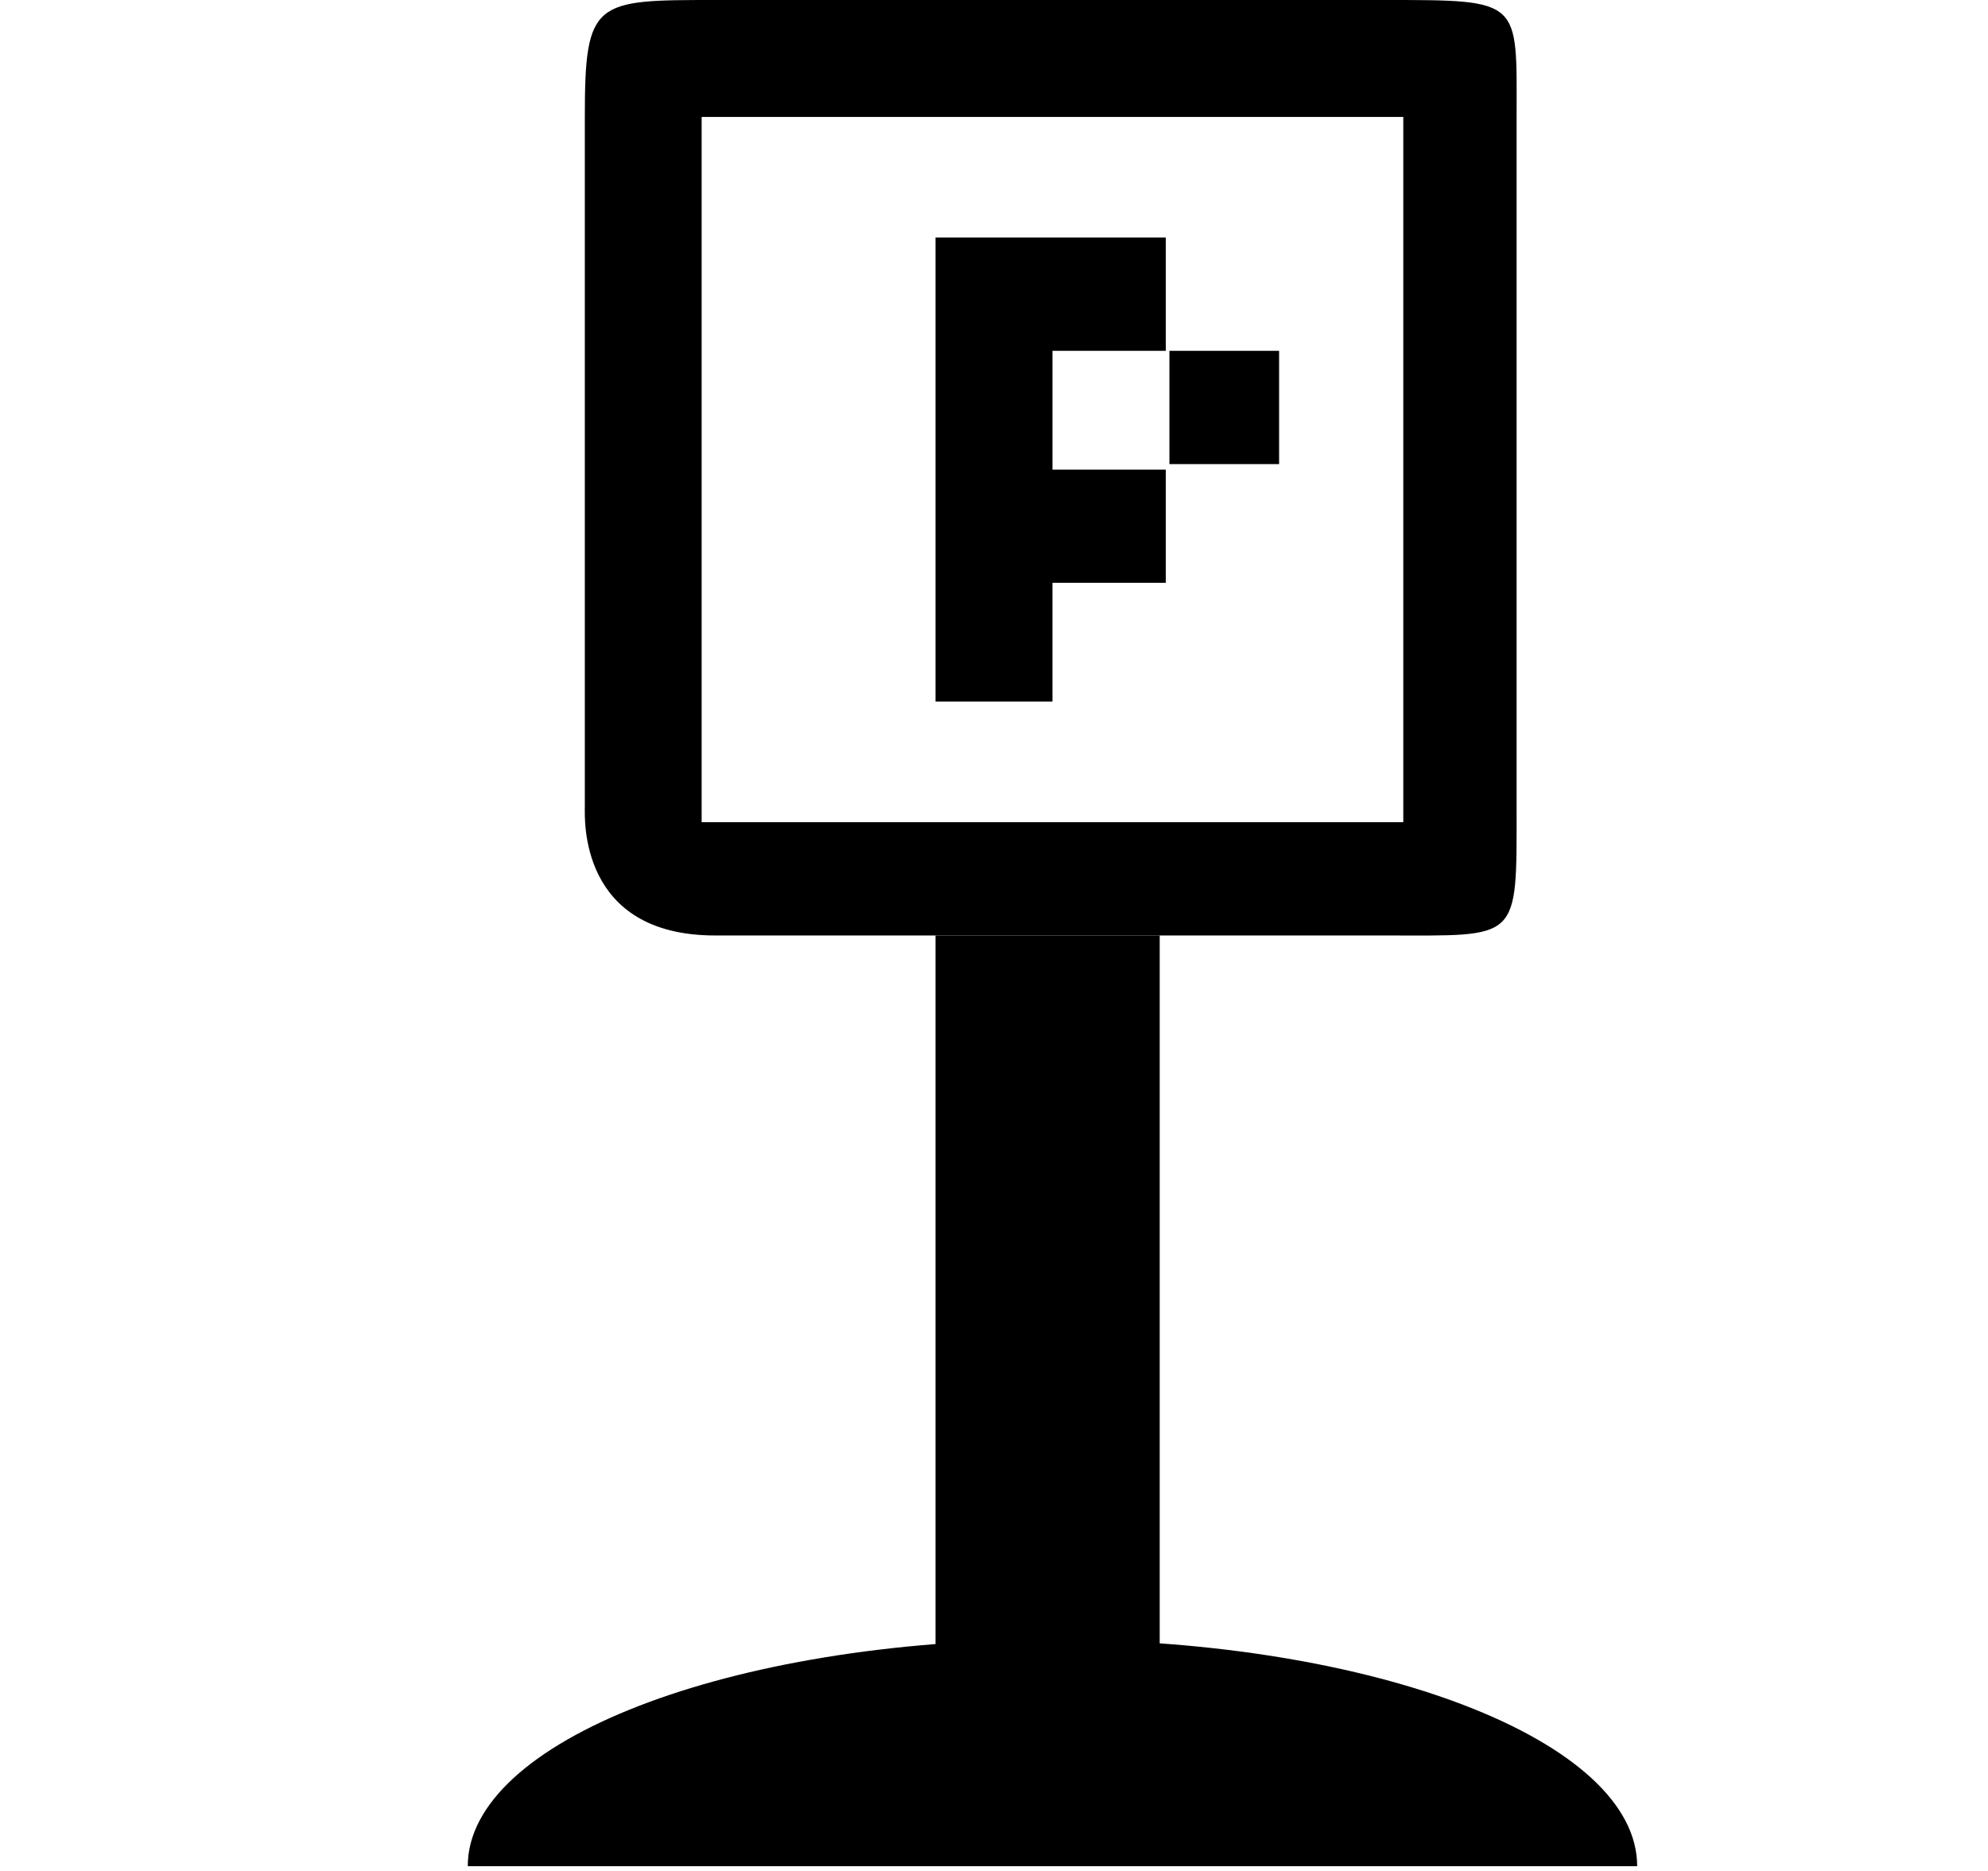 <svg xmlns="http://www.w3.org/2000/svg" xmlns:xlink="http://www.w3.org/1999/xlink" width="17" height="16" viewBox="0 0 17 16"><g fill="currentColor" fill-rule="evenodd"><path d="M11.854 8H6.116C4.95 8 5.001 7 5.001 6.903V1c0-1 .083-1 1.115-1h5.738c1.166 0 1.115 0 1.115 1v5.903C12.969 8.06 13 8 11.854 8M6 1v6.031h6V1z"/><path d="M8 8h1.917v6.281H8zm1.969-5v-.969H8V6h1V4.984h.969v-.968H9V3zM10 3h.938v.969H10z"/><path d="M14 15.959H4c0-1.071 2.238-1.938 5-1.938s5 .867 5 1.938"/></g></svg>